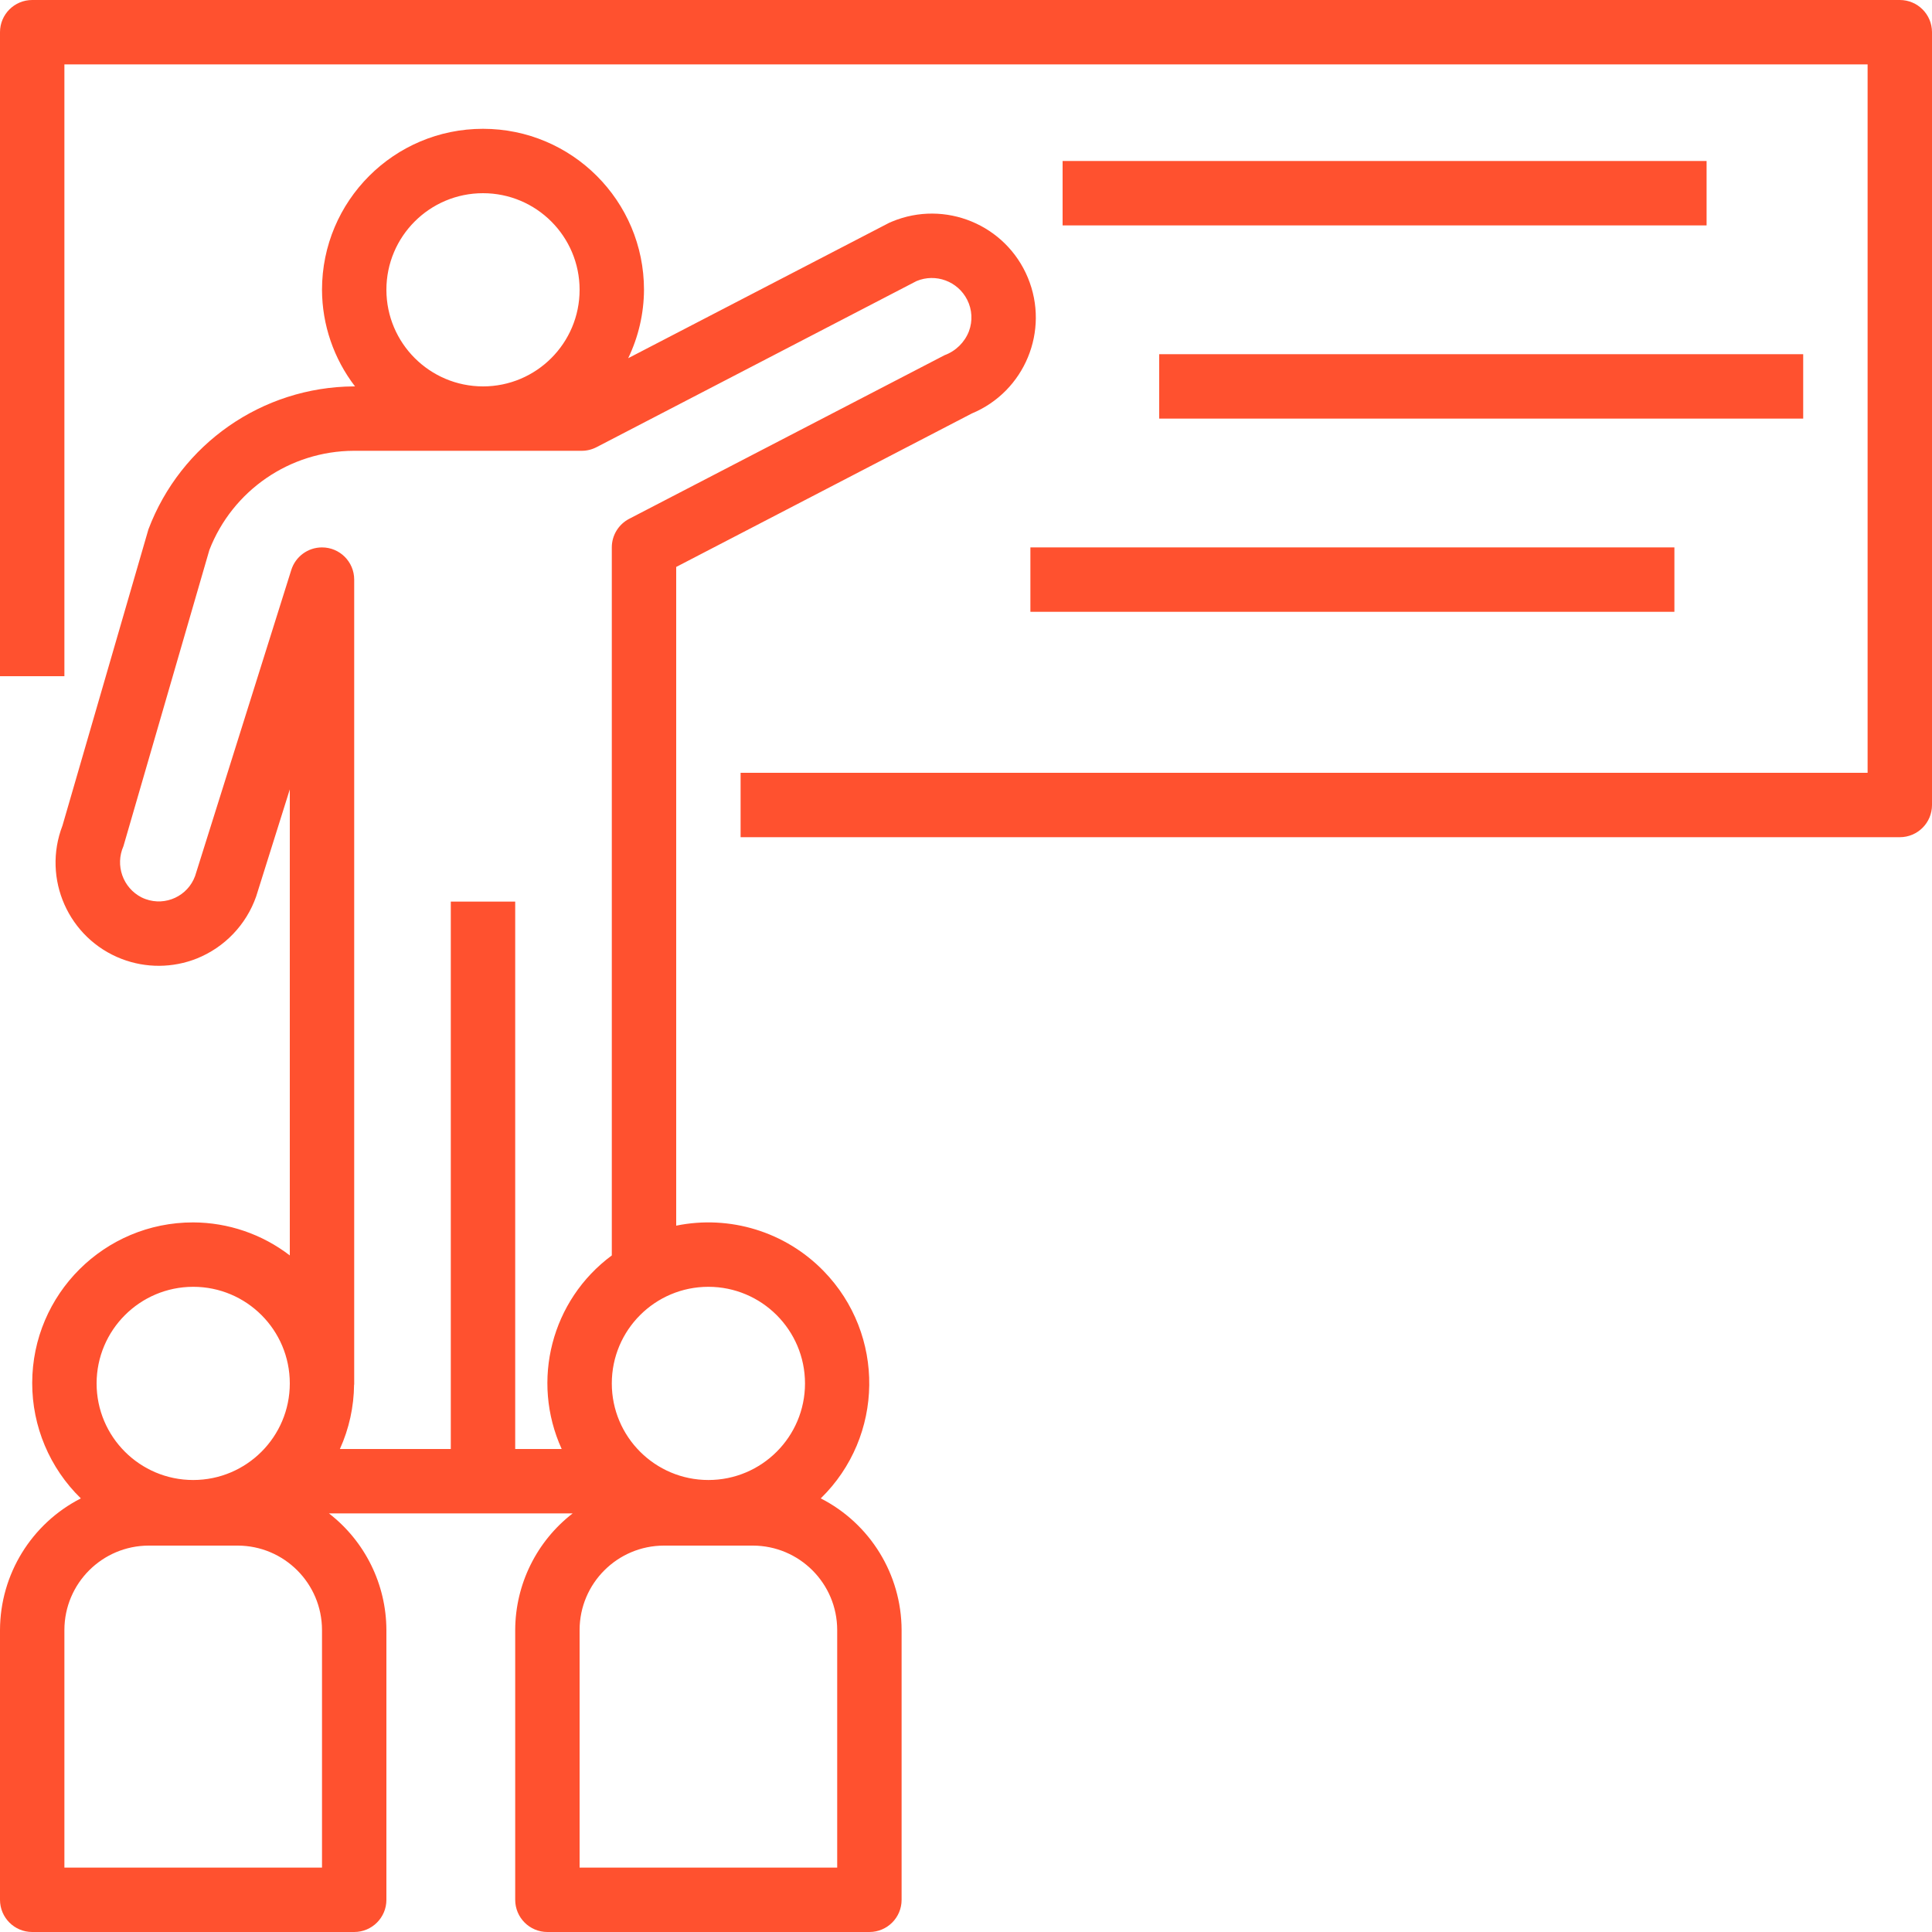 <svg width="130" height="130" viewBox="0 0 130 130" fill="none" xmlns="http://www.w3.org/2000/svg">
<path d="M127.834 5.6725e-08C127.834 5.6725e-08 127.834 5.6725e-08 127.833 5.6725e-08H2.167C0.97 -0 0 0.969 0 2.166C0 2.166 0 2.166 0 2.167V45.5H4.333V4.333H125.667V52H49.833V56.333H127.833C129.03 56.334 130 55.364 130 54.168C130 54.167 130 54.167 130 54.167V2.167C130 0.97 129.031 0 127.834 5.6725e-08Z" fill="#FF512F"/>
<path d="M114.833 10.833H71.5V15.167H114.833V10.833Z" fill="#FF512F"/>
<path d="M121.333 23.833H78V28.167H121.333V23.833Z" fill="#FF512F"/>
<path d="M112.667 36.833H69.333V41.167H112.667V36.833Z" fill="#FF512F"/>
<path d="M69.16 18.68C67.677 15.115 63.584 13.427 60.019 14.911C59.958 14.936 59.898 14.962 59.837 14.989L42.269 24.103C42.962 22.667 43.325 21.094 43.333 19.5C43.333 13.517 38.483 8.667 32.5 8.667C26.517 8.667 21.667 13.517 21.667 19.5C21.675 21.852 22.456 24.136 23.889 26H23.799C17.649 26.041 12.159 29.865 9.987 35.619L4.203 55.555C2.826 59.131 4.61 63.147 8.186 64.524C9.817 65.152 11.625 65.141 13.249 64.494C15.114 63.743 16.566 62.225 17.234 60.328L19.5 53.117V84.475C17.636 83.042 15.352 82.261 13 82.253C7.026 82.244 2.176 87.08 2.167 93.054C2.162 95.98 3.343 98.782 5.44 100.823C2.112 102.523 0.013 105.94 -7.57267e-06 109.677V127.833C-0 129.03 0.969 130 2.166 130H2.167H23.833C25.03 130 26 129.031 26 127.835V127.833V109.677C25.989 106.606 24.563 103.712 22.134 101.833H38.533C36.104 103.712 34.677 106.606 34.667 109.677V127.833C34.667 129.03 35.636 130 36.833 130H36.834H58.5C59.697 130 60.667 129.031 60.667 127.835V127.833V109.677C60.654 105.94 58.555 102.523 55.227 100.823C59.505 96.647 59.588 89.795 55.412 85.517C52.841 82.882 49.107 81.735 45.5 82.472V38.149L65.391 27.822C68.956 26.339 70.644 22.246 69.16 18.68ZM32.5 13C36.09 13 39 15.91 39 19.5C39 23.09 36.09 26 32.5 26C28.912 25.996 26.004 23.088 26 19.5C26 15.91 28.91 13 32.5 13ZM13 86.586C16.59 86.586 19.5 89.496 19.5 93.086C19.5 96.676 16.59 99.586 13 99.586C9.41 99.586 6.5 96.676 6.5 93.086C6.504 89.498 9.412 86.59 13 86.586ZM21.667 125.667H4.333V109.677C4.338 106.543 6.877 104.004 10.011 104H15.989C19.122 104.004 21.662 106.543 21.667 109.677V125.667ZM56.333 109.677V125.667H39V109.677C39.004 106.543 41.544 104.004 44.678 104H50.655C53.789 104.004 56.329 106.543 56.333 109.677ZM47.667 86.586C51.255 86.59 54.163 89.498 54.167 93.086C54.167 96.676 51.257 99.586 47.667 99.586C44.077 99.586 41.167 96.676 41.167 93.086C41.167 89.496 44.077 86.586 47.667 86.586ZM65.196 22.295C64.906 23.039 64.31 23.623 63.56 23.899L42.336 34.91C41.618 35.283 41.167 36.024 41.167 36.833V84.475C37.108 87.476 35.702 92.907 37.795 97.5H34.667V60.667H30.333V97.5H22.871C23.488 96.138 23.812 94.662 23.825 93.167H23.833V39C23.833 37.803 22.863 36.833 21.666 36.834C20.72 36.834 19.884 37.448 19.6 38.351L13.13 58.938C12.64 60.29 11.146 60.989 9.794 60.498C9.699 60.464 9.606 60.424 9.516 60.379C8.266 59.733 7.736 58.225 8.306 56.938L14.09 37.003C15.649 32.997 19.5 30.352 23.798 30.333H39.14C39.487 30.334 39.829 30.25 40.138 30.09L61.672 18.912C62.964 18.373 64.453 18.925 65.082 20.175C65.415 20.834 65.457 21.604 65.196 22.295Z" fill="#FF512F"/>
</svg>
